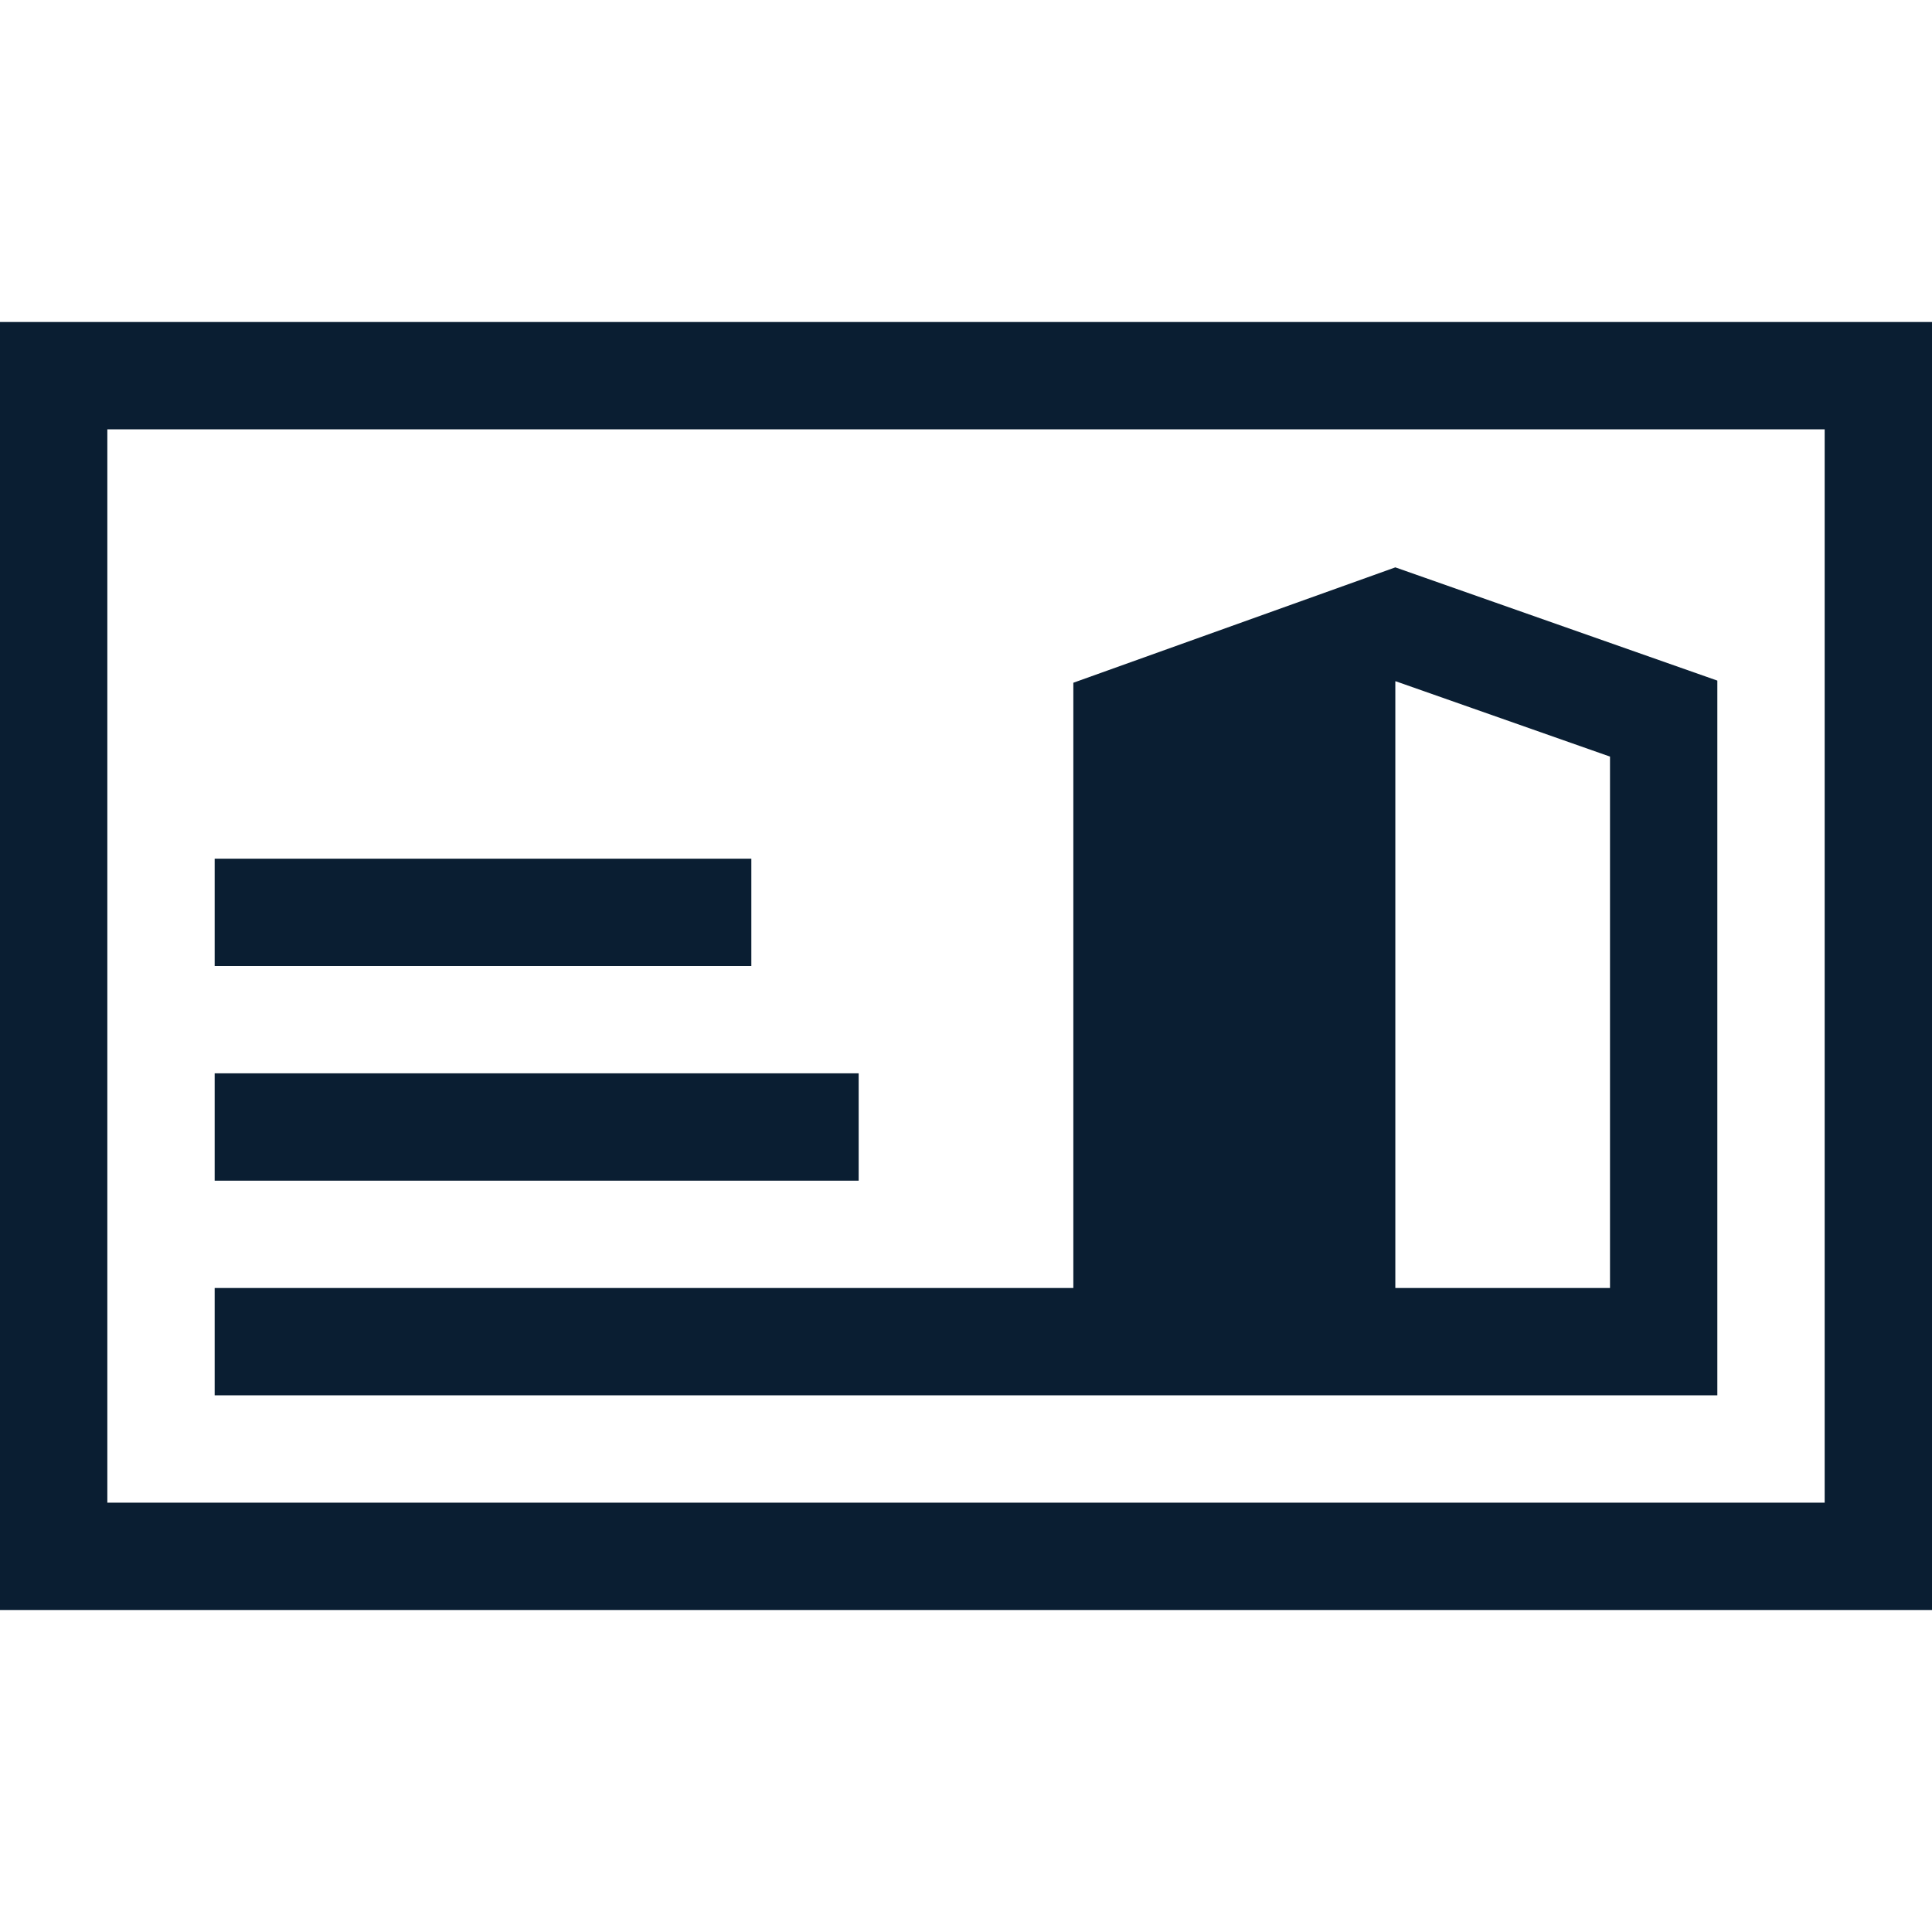 <svg xmlns="http://www.w3.org/2000/svg" width="18" height="18" version="1" viewBox="0 0 18 18"><path fill="#0a1e32" d="M0 15h18V3H0v12zM1 4h16v10H1V4z"/><path fill="#0a1e32" d="M10 6.361V12H2v1h14V6.341l-3-1.055-3 1.075zm3.003-.014L15 7.049V12h-2V6.348l.003-.001z"/><path fill="#0a1e32" d="M2 10h6v1H2zm0-2h5v1H2z"/></svg>